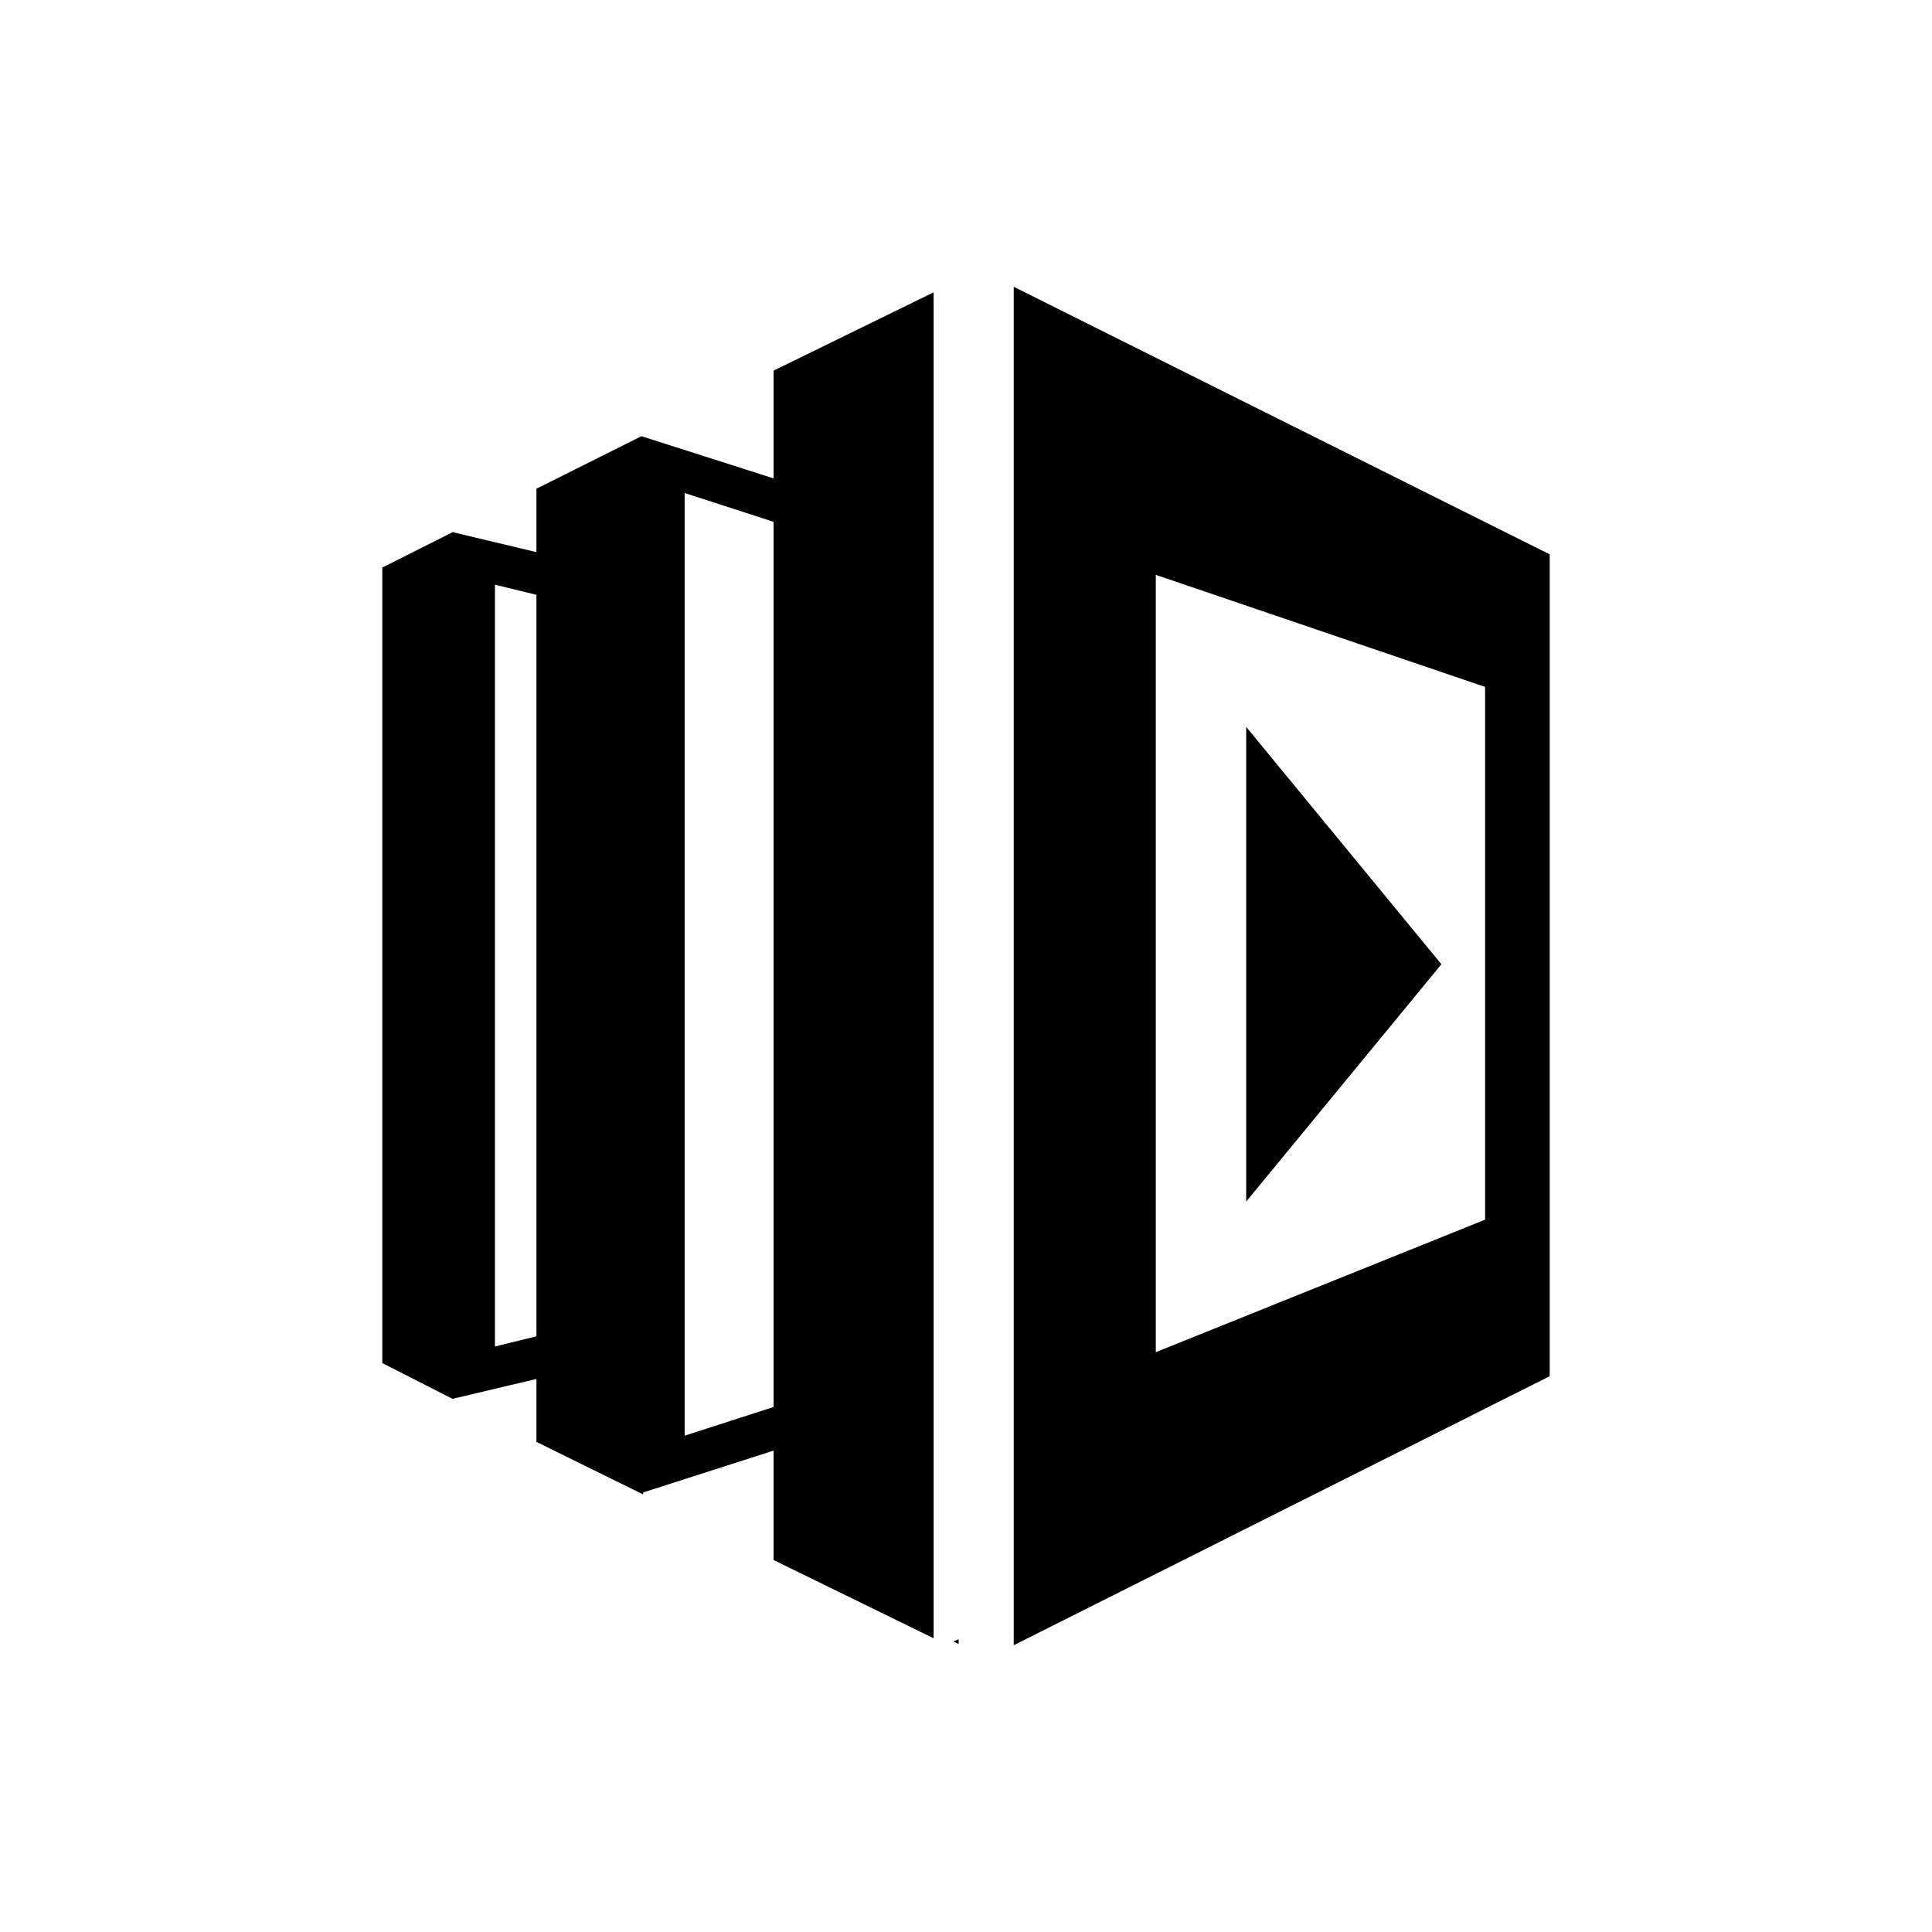 <svg xmlns="http://www.w3.org/2000/svg" viewBox="0 0 512 512"><path d="M268.649 76v360l142.037-71.286V146.91L268.649 76zm124.924 247.222l-87.276 35.118v-206l87.276 29.7v141.182z"/><path d="M330.255 192.639v125.795l51.73-62.898zM254.051 435.698v-1.283l-1.429.584zM205.002 98.221v28.56l-35.017-11.186-27.824 13.923v16.8l-21.995-5.24v-.152l-18.852 9.48v210.82l18.603 9.48 22.244-5.27v16.678l28.278 13.924v-.524l34.563-11.089v28.986l42.417 20.75V77.47l-42.417 20.75zm-62.841 255.92l-10.997 2.69V154.95l10.997 2.686V354.14zM205 372.873l-23.565 7.601V130.651l23.566 7.63v234.593z"/></svg>